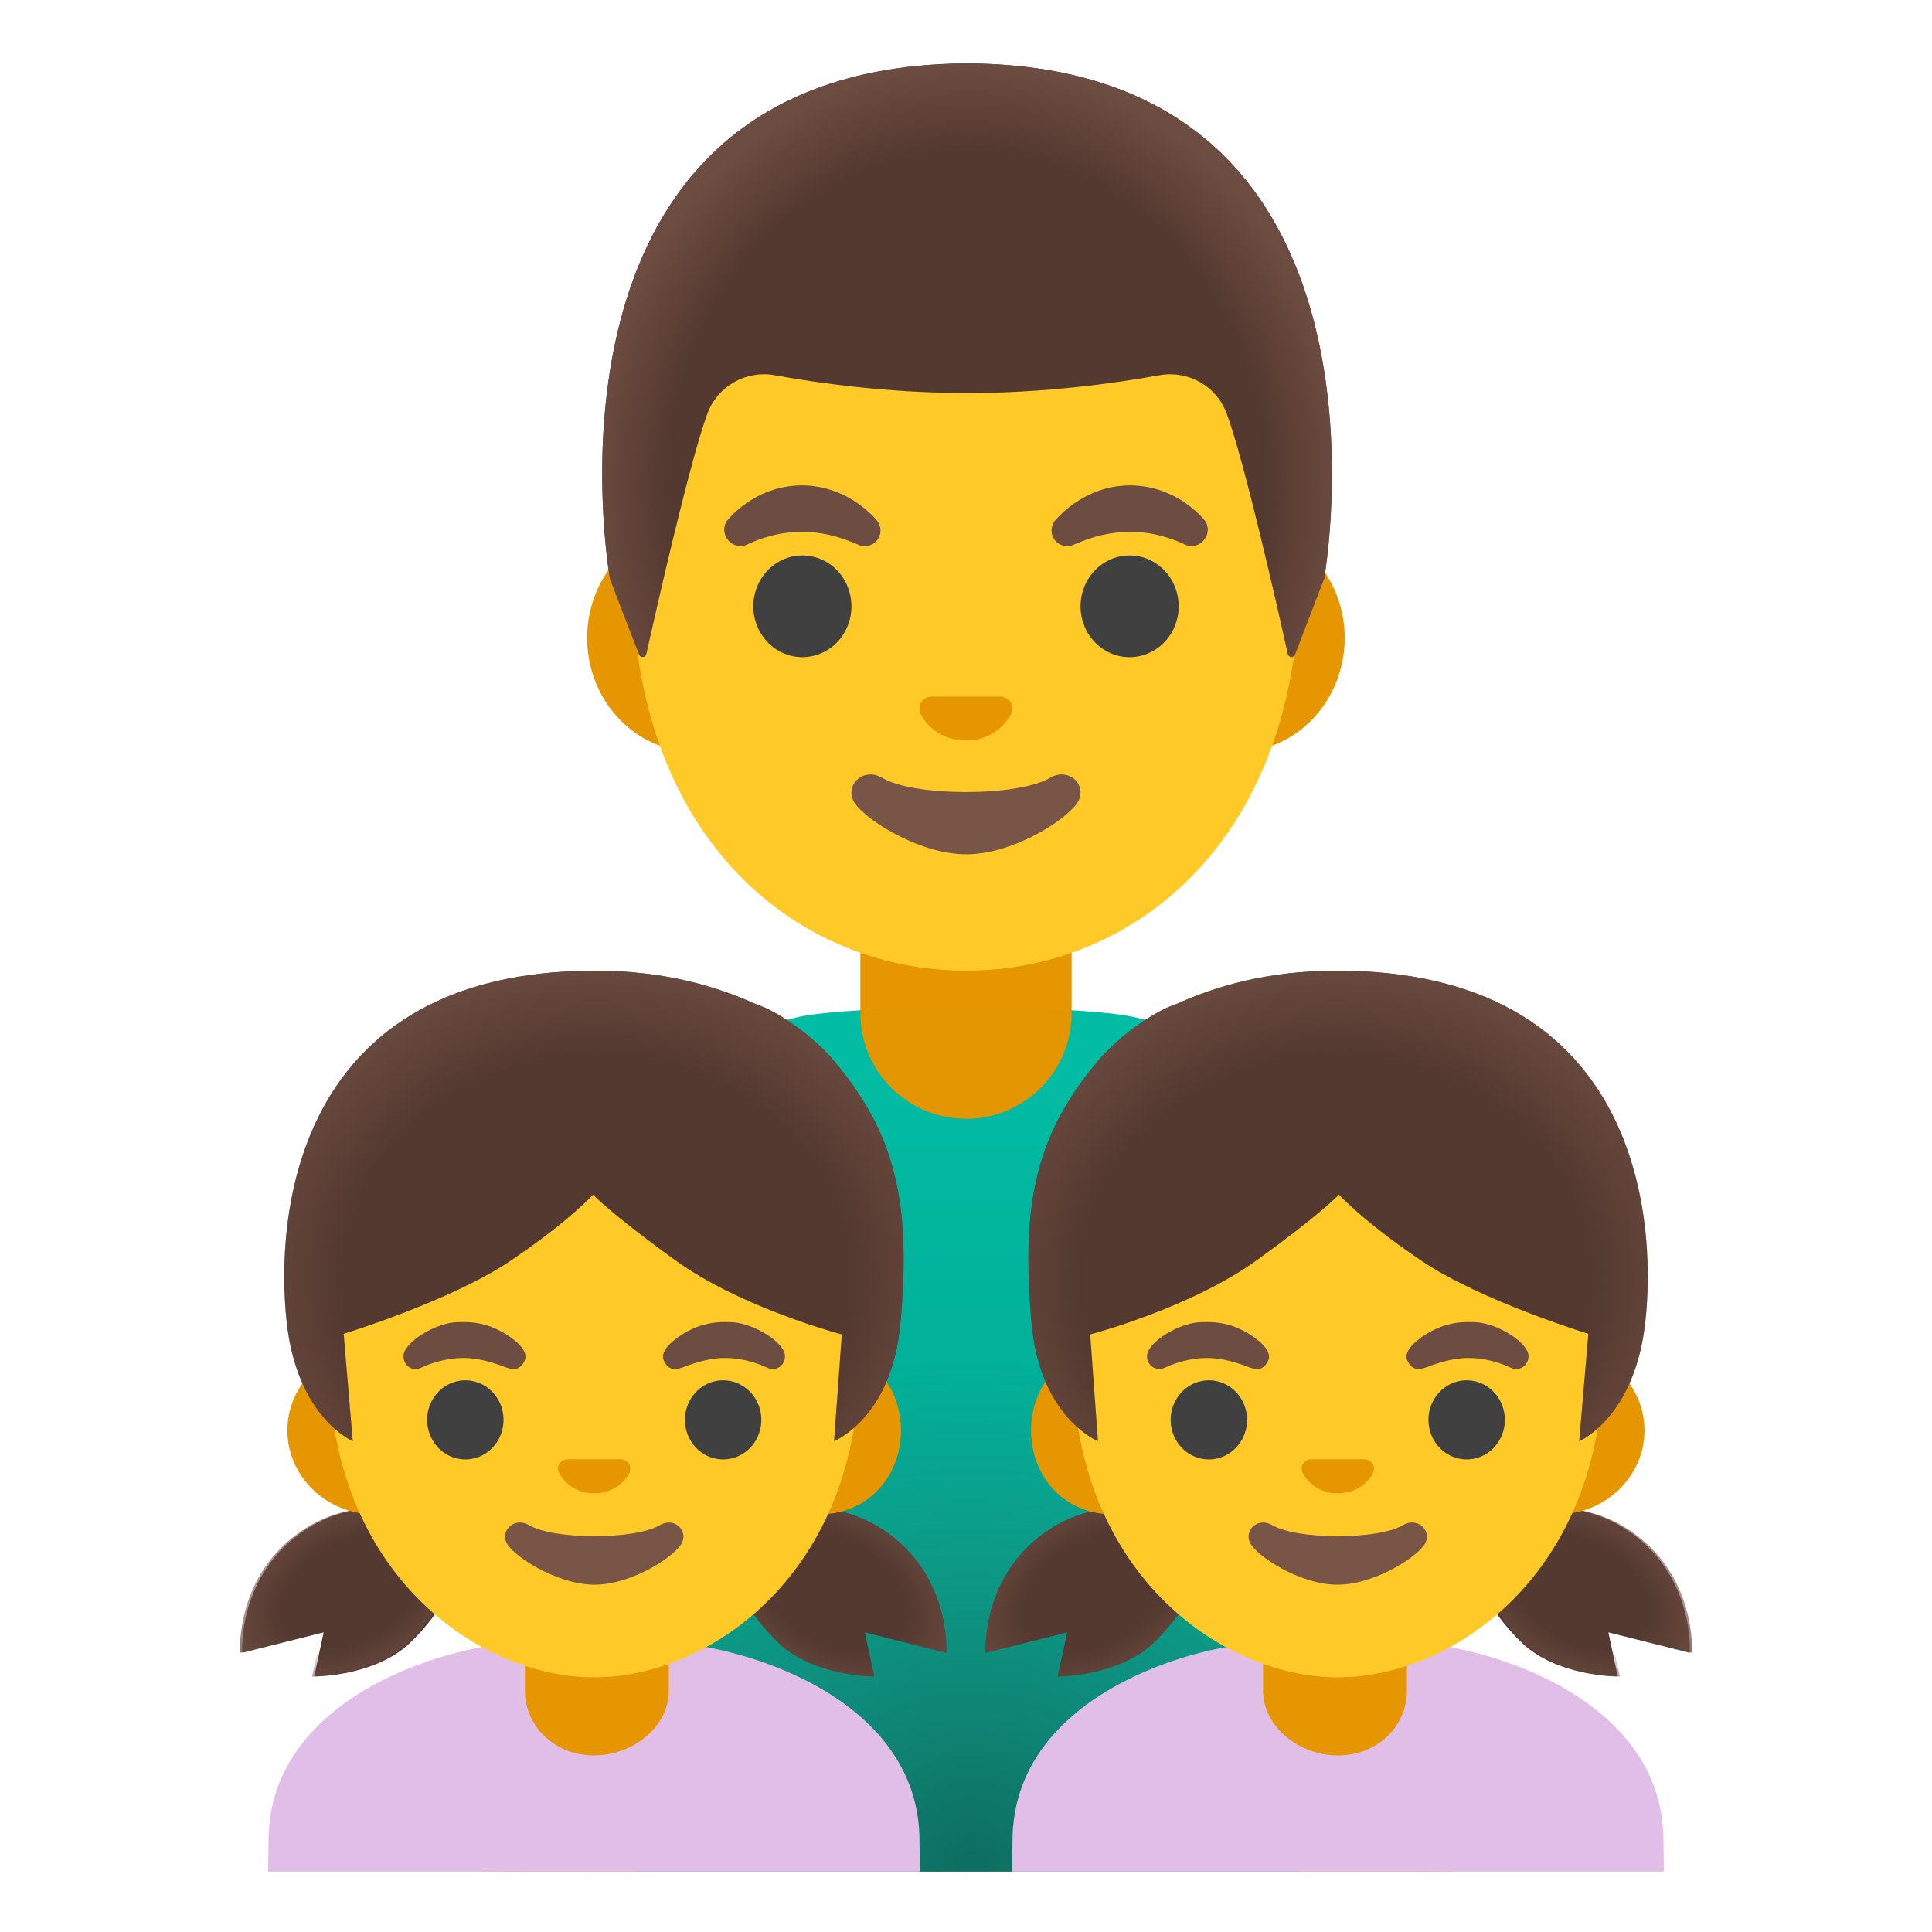 <svg viewBox="0 0 128 128" xmlns="http://www.w3.org/2000/svg">
  <defs>
    <linearGradient id="SVGID_2_" gradientTransform="matrix(1 0 0 -1 0 0)" gradientUnits="userSpaceOnUse" x1="36.929" x2="36.929" y1="-124.146" y2="-97.026">
      <stop offset="0.606" stop-color="#FFCA28"/>
      <stop offset="1" stop-color="#FFB300"/>
    </linearGradient>
    <linearGradient id="SVGID_3_" gradientTransform="matrix(1 0 0 -1 0 0)" gradientUnits="userSpaceOnUse" x1="91.071" x2="91.071" y1="-124.146" y2="-97.026">
      <stop offset="0.606" stop-color="#FFCA28"/>
      <stop offset="1" stop-color="#FFB300"/>
    </linearGradient>
    <radialGradient id="SVGID_4_" cx="64.353" cy="-130.736" gradientTransform="matrix(1 0 0 -0.943 0 0)" gradientUnits="userSpaceOnUse" r="61.31">
      <stop offset="0" stop-color="#212121"/>
      <stop offset="0.574" stop-color="#616161" stop-opacity="0.05"/>
    </radialGradient>
    <radialGradient id="hairHighlights_1_" cx="64.07" cy="-28.708" gradientTransform="matrix(1 0 0 -1.128 0 0)" gradientUnits="userSpaceOnUse" r="24.934">
      <stop offset="0.794" stop-color="#6D4C41" stop-opacity="0"/>
      <stop offset="1" stop-color="#6D4C41"/>
    </radialGradient>
    <radialGradient id="hairHighlights_2_" cx="100.672" cy="-96.014" gradientTransform="matrix(0.865 0.502 0.331 -0.572 0 0)" gradientUnits="userSpaceOnUse" r="9.837">
      <stop offset="0.525" stop-color="#6D4C41" stop-opacity="0"/>
      <stop offset="1" stop-color="#6D4C41"/>
    </radialGradient>
    <radialGradient id="hairHighlights_4_" cx="32.676" cy="-155.664" gradientTransform="matrix(-0.865 0.502 -0.331 -0.572 0 0)" gradientUnits="userSpaceOnUse" r="9.342">
      <stop offset="0.525" stop-color="#6D4C41" stop-opacity="0"/>
      <stop offset="1" stop-color="#6D4C41"/>
    </radialGradient>
    <radialGradient id="hairHighlights_10_" cx="37.874" cy="-92.421" gradientTransform="matrix(1.043 0 0 -0.917 0 0)" gradientUnits="userSpaceOnUse" r="23.474">
      <stop offset="0.685" stop-color="#6D4C41" stop-opacity="0"/>
      <stop offset="1" stop-color="#6D4C41"/>
    </radialGradient>
    <radialGradient id="hairHighlights_11_" cx="-10.057" cy="-193.179" gradientTransform="matrix(-0.865 0.502 -0.331 -0.572 0 0)" gradientUnits="userSpaceOnUse" r="9.837">
      <stop offset="0.525" stop-color="#6D4C41" stop-opacity="0"/>
      <stop offset="1" stop-color="#6D4C41"/>
    </radialGradient>
    <radialGradient id="hairHighlights_12_" cx="143.406" cy="-58.499" gradientTransform="matrix(0.865 0.502 0.331 -0.572 0 0)" gradientUnits="userSpaceOnUse" r="9.342">
      <stop offset="0.525" stop-color="#6D4C41" stop-opacity="0"/>
      <stop offset="1" stop-color="#6D4C41"/>
    </radialGradient>
    <radialGradient id="hairHighlights_13_" cx="-84.81" cy="-92.421" gradientTransform="matrix(-1.043 0 0 -0.917 0 0)" gradientUnits="userSpaceOnUse" r="23.474">
      <stop offset="0.685" stop-color="#6D4C41" stop-opacity="0"/>
      <stop offset="1" stop-color="#6D4C41"/>
    </radialGradient>
    <linearGradient id="SVGID_1_" gradientTransform="matrix(1 0 0 -1 0 0)" gradientUnits="userSpaceOnUse" x1="64.001" x2="64.001" y1="-123.774" y2="-69.148">
      <stop offset="0" stop-color="#009E89"/>
      <stop offset="1" stop-color="#00BFA5"/>
    </linearGradient>
  </defs>
  <path d="M75.21,67.4 C73.38,66.97 68.69,66.75 64,66.75 C59.31,66.75 54.62,66.97 52.79,67.4 C41.56,70.07 31.93,76.83 31.93,92.83 L31.93,124 L33.43,124 L34.93,124 L93.07,124 L94.57,124 L96.07,124 L96.07,92.83 C96.07,76.83 86.44,70.07 75.21,67.4 Z" fill="url(#SVGID_1_)"/>
  <path d="M64,74.12 L64,74.12 C60.13,74.12 57,70.99 57,67.12 L57,60.7 L71,60.7 L71,67.12 C71,70.99 67.87,74.12 64,74.12 Z" fill="#E59600"/>
  <path d="M31.93,96.82 L31.93,124 L32.93,124 L33.93,124 L39.93,124 L40.93,124 L41.93,124 L41.93,96.82 Z" fill="url(#SVGID_2_)"/>
  <path d="M86.07,96.82 L86.07,124 L87.07,124 L88.07,124 L94.07,124 L95.07,124 L96.07,124 L96.07,96.82 Z" fill="url(#SVGID_3_)"/>
  <path d="M82.03,34.74 L45.97,34.74 C42.08,34.74 38.9,38.13 38.9,42.27 C38.9,46.41 42.08,49.8 45.97,49.8 L82.02,49.8 C85.91,49.8 89.09,46.41 89.09,42.27 C89.09,38.13 85.91,34.74 82.03,34.74 Z" fill="#E59600"/>
  <path id="head_3_" d="M64,8.11 L64,8.11 L64,8.11 C52.52,8.11 41.89,20.39 41.89,38.05 C41.89,55.62 52.84,64.31 64,64.31 C75.16,64.31 86.11,55.62 86.11,38.05 C86.11,20.39 75.48,8.11 64,8.11 Z" fill="#FFCA28"/>
  <path id="mouth_6_" d="M69.55,51.54 C67.45,52.79 60.56,52.79 58.46,51.54 C57.25,50.82 56.02,51.92 56.52,53.02 C57.01,54.1 60.77,56.6 64.02,56.6 C67.27,56.6 70.98,54.1 71.47,53.02 C71.98,51.92 70.76,50.82 69.55,51.54 Z" fill="#795548"/>
  <path id="nose_6_" d="M66.54,46.2 C66.47,46.17 66.4,46.15 66.33,46.15 L61.66,46.15 C61.59,46.16 61.52,46.18 61.45,46.2 C61.03,46.37 60.79,46.81 60.99,47.28 C61.19,47.75 62.12,49.06 63.99,49.06 C65.86,49.06 66.79,47.75 66.99,47.28 C67.2,46.81 66.97,46.37 66.54,46.2 Z" fill="#E59600"/>
  <path d="M56.41,40.17 A3.25 3.37 0 1 1 49.91,40.17 A3.25 3.37 0 1 1 56.41,40.17 Z" fill="#404040"/>
  <path d="M78.09,40.17 A3.25 3.37 0 1 1 71.59,40.17 A3.25 3.37 0 1 1 78.09,40.17 Z" fill="#404040"/>
  <path d="M48.16,34.51 C48.16,34.51 49.94,32.16 53.13,32.16 C56.32,32.16 58.14,34.54 58.14,34.54 C58.47,35.01 58.37,35.65 57.9,35.99 C57.62,36.19 57.27,36.23 56.96,36.13 C56.96,36.13 55.99,35.69 55.08,35.47 C54.17,35.25 53.17,35.18 52.18,35.29 C50.68,35.46 49.45,36.1 49.45,36.1 C48.5,36.49 47.58,35.37 48.16,34.51 Z" fill="#6D4C41"/>
  <path d="M79.84,34.51 C79.84,34.51 78.05,32.16 74.87,32.16 C71.69,32.16 69.86,34.54 69.86,34.54 C69.53,35.01 69.63,35.65 70.1,35.99 C70.38,36.19 70.73,36.23 71.04,36.13 C71.04,36.13 72.01,35.69 72.92,35.47 C73.83,35.25 74.83,35.18 75.82,35.29 C77.32,35.46 78.55,36.1 78.55,36.1 C79.5,36.49 80.42,35.37 79.84,34.51 Z" fill="#6D4C41"/>
  <path id="hair_1_" d="M64.08,4.2 L64.08,4.2 C64.08,4.2 64.07,4.2 64.07,4.2 C64.07,4.2 64.06,4.2 64.06,4.2 L64.06,4.2 C34.32,4.36 40.41,38.33 40.41,38.33 C40.41,38.33 41.74,41.83 42.35,43.38 C42.44,43.6 42.76,43.58 42.81,43.34 C43.45,40.5 45.73,30.43 46.88,27.37 C47.56,25.57 49.43,24.52 51.33,24.86 C54.25,25.39 58.89,26.04 64.01,26.04 C64.03,26.04 64.05,26.04 64.07,26.04 C64.09,26.04 64.11,26.04 64.13,26.04 C69.25,26.04 73.89,25.39 76.81,24.86 C78.71,24.52 80.58,25.57 81.26,27.37 C82.41,30.42 84.68,40.43 85.32,43.31 C85.37,43.55 85.7,43.57 85.78,43.34 L87.73,38.32 C87.73,38.33 93.82,4.36 64.08,4.2 Z" fill="#543930"/>
  <path id="hairHighlights" d="M87.73,38.33 C87.73,38.33 93.82,4.36 64.08,4.2 L64.08,4.2 C64.08,4.2 64.07,4.2 64.07,4.2 L64.07,4.2 C64.07,4.2 64.06,4.2 64.06,4.2 L64.06,4.2 C63.6,4.2 63.14,4.21 62.7,4.23 C61.81,4.27 60.96,4.34 60.14,4.43 C60.13,4.43 60.12,4.43 60.11,4.43 C60.05,4.44 60,4.45 59.94,4.46 C34.9,7.61 40.41,38.33 40.41,38.33 L42.36,43.36 C42.45,43.58 42.77,43.56 42.82,43.33 C43.46,40.46 45.74,30.43 46.89,27.38 C47.57,25.58 49.44,24.53 51.34,24.87 C54.26,25.4 58.9,26.05 64.02,26.05 C64.04,26.05 64.06,26.05 64.08,26.05 C64.1,26.05 64.12,26.05 64.14,26.05 C69.26,26.05 73.9,25.4 76.82,24.87 C78.72,24.53 80.59,25.58 81.27,27.38 C82.42,30.45 84.71,40.53 85.34,43.36 C85.39,43.59 85.71,43.62 85.8,43.39 C86.39,41.84 87.73,38.33 87.73,38.33 Z" fill="url(#hairHighlights_1_)"/>
  <path d="M75.21,67.4 C73.38,66.97 68.69,66.75 64,66.75 C59.31,66.75 54.62,66.97 52.79,67.4 C41.56,70.07 31.93,76.83 31.93,92.83 L31.93,124 L33.43,124 L34.93,124 L93.07,124 L94.57,124 L96.07,124 L96.07,92.83 C96.07,76.83 86.44,70.07 75.21,67.4 Z" fill="url(#SVGID_4_)" opacity="0.39"/>
  <path id="shirt_1_" d="M60.92,121.98 C60.92,112.14 48.41,108.84 44.05,108.84 L34.67,108.84 C30.32,108.84 17.79,112.14 17.79,121.98 C17.79,121.98 17.78,122.77 17.76,124 L18.78,124 L19.76,124 L58.95,124 L59.93,124 L60.95,124 C60.93,122.98 60.92,121.98 60.92,121.98 Z" fill="#E1BEE7"/>
  <path d="M39.35,116.3 C36.75,116.3 34.78,114.38 34.78,112.01 L34.78,109.63 L44.31,109.63 L44.31,112.01 C44.32,114.38 41.96,116.3 39.35,116.3 Z" fill="#E59600"/>
  <path d="M20.82,111.07 L21.44,108.15 L16.05,109.5 C16.05,109.5 15.67,104.3 20.31,101.3 C25.4,98.01 31.25,101.52 31.25,101.52 C31.25,101.52 30.67,105.45 27.19,108.82 C24.84,111.09 20.82,111.07 20.82,111.07 Z" fill="#543930"/>
  <path d="M57.92,111.07 L57.3,108.15 L62.69,109.5 C62.69,109.5 63.07,104.3 58.43,101.3 C53.34,98.01 47.49,101.52 47.49,101.52 C47.49,101.52 48.07,105.45 51.55,108.82 C53.9,111.09 57.92,111.07 57.92,111.07 Z" fill="#543930"/>
  <path id="hairHighlights_9_" d="M57.92,111.07 L57.3,108.15 L62.69,109.5 C62.69,109.5 63.07,104.3 58.43,101.3 C53.34,98.01 47.49,101.52 47.49,101.52 C47.49,101.52 48.07,105.45 51.55,108.82 C53.9,111.09 57.92,111.07 57.92,111.07 Z" fill="url(#hairHighlights_2_)"/>
  <path id="hairHighlights_6_" d="M20.68,111.07 L21.3,108.15 L15.91,109.5 C15.91,109.5 15.53,104.3 20.17,101.3 C25.26,98.01 31.11,101.52 31.11,101.52 C31.11,101.52 30.53,105.45 27.05,108.82 C24.7,111.09 20.68,111.07 20.68,111.07 Z" fill="url(#hairHighlights_4_)"/>
  <path d="M54.31,89.21 L50.34,89.21 L28.8,89.21 L24.82,89.21 C21.64,89.21 19.04,91.71 19.04,94.77 C19.04,97.83 21.64,100.33 24.82,100.33 L28.8,100.33 L50.33,100.33 L54.3,100.33 C57.48,100.33 59.69,97.83 59.69,94.77 C59.69,91.71 57.49,89.21 54.31,89.21 Z" fill="#E59600"/>
  <path id="head_1_" d="M39.36,66.27 L39.36,66.27 L39.36,66.27 C30.03,66.27 21.79,76.07 21.79,90.17 C21.79,104.19 31.66,111.13 39.36,111.13 C47.06,111.13 56.93,104.2 56.93,90.17 C56.93,76.06 48.68,66.27 39.36,66.27 Z" fill="#FFCA28"/>
  <path id="mouth_3_" d="M43.7,101.05 C42.06,102.02 36.7,102.02 35.06,101.05 C34.12,100.49 33.16,101.35 33.55,102.2 C33.93,103.04 36.86,104.99 39.39,104.99 C41.92,104.99 44.81,103.04 45.19,102.2 C45.58,101.35 44.64,100.49 43.7,101.05 Z" fill="#795548"/>
  <path id="nose_3_" d="M41.35,96.72 C41.3,96.7 41.24,96.68 41.18,96.68 L37.55,96.68 C37.49,96.69 37.44,96.7 37.38,96.72 C37.05,96.85 36.87,97.19 37.03,97.56 C37.19,97.92 37.91,98.94 39.37,98.94 C40.83,98.94 41.55,97.92 41.71,97.56 C41.86,97.19 41.68,96.85 41.35,96.72 Z" fill="#E59600"/>
  <path d="M33.36,94.07 A2.53 2.62 0 1 1 28.3,94.07 A2.53 2.62 0 1 1 33.36,94.07 Z" fill="#404040"/>
  <path d="M50.44,94.07 A2.53 2.62 0 1 1 45.38,94.07 A2.53 2.62 0 1 1 50.44,94.07 Z" fill="#404040"/>
  <path d="M26.87,89.41 C26.97,89.28 27,89.2 27.18,89.02 C27.58,88.6 28.36,88.1 29.12,87.84 C29.85,87.59 30.19,87.59 30.74,87.59 C31.59,87.59 32.11,87.77 32.36,87.84 C32.71,87.96 33.04,88.12 33.37,88.3 C33.92,88.63 35.11,89.44 34.75,90.17 C34.35,90.98 33.74,90.68 33.19,90.47 C32.95,90.4 31.87,89.97 30.73,89.97 C30.11,89.97 29.85,90.04 29.68,90.06 C28.95,90.18 28.4,90.41 28.3,90.44 C27.92,90.59 27.65,90.81 27.22,90.64 C26.77,90.44 26.58,89.84 26.87,89.41 Z" fill="#6D4C41"/>
  <path d="M51.87,89.41 C51.77,89.28 51.74,89.2 51.56,89.02 C51.16,88.6 50.38,88.1 49.62,87.84 C48.89,87.59 48.55,87.59 48,87.59 C47.15,87.59 46.63,87.77 46.38,87.84 C46.03,87.96 45.7,88.12 45.37,88.3 C44.82,88.63 43.63,89.44 43.99,90.17 C44.39,90.98 45,90.68 45.55,90.47 C45.79,90.4 46.87,89.97 48.01,89.97 C48.63,89.97 48.89,90.04 49.05,90.06 C49.78,90.18 50.33,90.41 50.43,90.44 C50.81,90.59 51.08,90.81 51.51,90.64 C51.97,90.44 52.16,89.84 51.87,89.41 Z" fill="#6D4C41"/>
  <path d="M54.93,69.91 C52.6,67.48 50.37,66.59 50.15,66.56 C47.44,65.32 43.95,64.31 39.43,64.31 C19.55,64.31 18.2,80.51 19,87.64 C19.7,93.93 23.37,95.48 23.37,95.48 L22.77,88.37 C22.77,88.37 29.88,86.19 33.81,83.54 C37.68,80.93 39.29,79.15 39.29,79.15 C39.29,79.15 40.49,80.43 44.73,83.49 C49.13,86.67 55.77,88.41 55.77,88.41 L55.26,95.48 C55.26,95.48 59.11,93.94 59.66,87.64 C60.36,79.75 59.42,75.03 54.93,69.91 Z" fill="#543930"/>
  <path id="hairHighlights_5_" d="M54.93,69.91 C52.6,67.48 50.37,66.59 50.15,66.56 C47.44,65.32 43.95,64.31 39.43,64.31 C19.55,64.31 18.2,80.51 19,87.64 C19.7,93.93 23.37,95.48 23.37,95.48 L22.77,88.37 C22.77,88.37 29.88,86.19 33.81,83.54 C37.68,80.93 39.29,79.15 39.29,79.15 C39.29,79.15 40.49,80.43 44.73,83.49 C49.13,86.67 55.77,88.41 55.77,88.41 L55.26,95.48 C55.26,95.48 59.11,93.94 59.66,87.64 C60.36,79.75 59.42,75.03 54.93,69.91 Z" fill="url(#hairHighlights_10_)"/>
  <path id="shirt_3_" d="M67.08,121.98 C67.08,112.14 79.59,108.84 83.95,108.84 L93.33,108.84 C97.68,108.84 110.21,112.14 110.21,121.98 C110.21,121.98 110.22,122.77 110.24,124 L109.22,124 L108.25,124 L69.05,124 L68.07,124 L67.05,124 C67.07,122.98 67.08,121.98 67.08,121.98 Z" fill="#E1BEE7"/>
  <path d="M88.64,116.3 C91.25,116.3 93.21,114.38 93.21,112.01 L93.21,109.63 L83.68,109.63 L83.68,112.01 C83.68,114.38 86.04,116.3 88.64,116.3 Z" fill="#E59600"/>
  <path d="M107.18,111.07 L106.56,108.15 L111.95,109.5 C111.95,109.5 112.33,104.3 107.69,101.3 C102.6,98.01 96.75,101.52 96.75,101.52 C96.75,101.52 97.33,105.45 100.81,108.82 C103.15,111.09 107.18,111.07 107.18,111.07 Z" fill="#543930"/>
  <path d="M70.08,111.07 L70.7,108.15 L65.31,109.5 C65.31,109.5 64.93,104.3 69.57,101.3 C74.66,98.01 80.51,101.52 80.51,101.52 C80.51,101.52 79.93,105.45 76.45,108.82 C74.1,111.09 70.08,111.07 70.08,111.07 Z" fill="#543930"/>
  <path id="hairHighlights_8_" d="M70.08,111.07 L70.7,108.15 L65.31,109.5 C65.31,109.5 64.93,104.3 69.57,101.3 C74.66,98.01 80.51,101.52 80.51,101.52 C80.51,101.52 79.93,105.45 76.45,108.82 C74.1,111.09 70.08,111.07 70.08,111.07 Z" fill="url(#hairHighlights_11_)"/>
  <path id="hairHighlights_7_" d="M107.32,111.07 L106.7,108.15 L112.09,109.5 C112.09,109.5 112.47,104.3 107.83,101.3 C102.74,98.01 96.89,101.52 96.89,101.52 C96.89,101.52 97.47,105.45 100.95,108.82 C103.3,111.09 107.32,111.07 107.32,111.07 Z" fill="url(#hairHighlights_12_)"/>
  <path d="M73.69,89.21 L77.66,89.21 L99.2,89.21 L103.17,89.21 C106.35,89.21 108.95,91.71 108.95,94.77 C108.95,97.83 106.35,100.33 103.17,100.33 L99.2,100.33 L77.67,100.33 L73.7,100.33 C70.52,100.33 68.31,97.83 68.31,94.77 C68.31,91.71 70.51,89.21 73.69,89.21 Z" fill="#E59600"/>
  <path id="head_8_" d="M88.64,66.27 L88.64,66.27 L88.64,66.27 C97.97,66.27 106.21,76.07 106.21,90.17 C106.21,104.19 96.34,111.13 88.64,111.13 C80.94,111.13 71.07,104.2 71.07,90.17 C71.07,76.06 79.32,66.27 88.64,66.27 Z" fill="#FFCA28"/>
  <path id="mouth_1_" d="M84.3,101.05 C85.94,102.02 91.3,102.02 92.94,101.05 C93.88,100.49 94.84,101.35 94.45,102.2 C94.07,103.04 91.14,104.99 88.61,104.99 C86.08,104.99 83.19,103.04 82.81,102.2 C82.42,101.35 83.36,100.49 84.3,101.05 Z" fill="#795548"/>
  <path id="nose_1_" d="M86.65,96.72 C86.7,96.7 86.76,96.68 86.82,96.68 L90.45,96.68 C90.51,96.69 90.56,96.7 90.62,96.72 C90.95,96.85 91.13,97.19 90.98,97.56 C90.83,97.93 90.1,98.94 88.64,98.94 C87.18,98.94 86.46,97.92 86.3,97.56 C86.14,97.19 86.32,96.85 86.65,96.72 Z" fill="#E59600"/>
  <path d="M99.7,94.07 A2.53 2.62 0 1 1 94.64,94.07 A2.53 2.62 0 1 1 99.7,94.07 Z" fill="#404040"/>
  <path d="M82.62,94.07 A2.53 2.62 0 1 1 77.56,94.07 A2.53 2.62 0 1 1 82.62,94.07 Z" fill="#404040"/>
  <path d="M101.13,89.41 C101.03,89.28 101,89.2 100.82,89.02 C100.43,88.6 99.64,88.1 98.88,87.84 C98.15,87.59 97.81,87.59 97.26,87.59 C96.41,87.59 95.89,87.77 95.64,87.84 C95.29,87.96 94.96,88.12 94.63,88.3 C94.08,88.63 92.89,89.44 93.25,90.17 C93.65,90.98 94.26,90.68 94.81,90.47 C95.05,90.4 96.13,89.97 97.27,89.97 C97.89,89.97 98.15,90.04 98.31,90.06 C99.04,90.18 99.59,90.41 99.69,90.44 C100.07,90.59 100.34,90.81 100.76,90.64 C101.23,90.44 101.42,89.84 101.13,89.41 Z" fill="#6D4C41"/>
  <path d="M76.13,89.41 C76.23,89.28 76.26,89.2 76.44,89.02 C76.83,88.6 77.62,88.1 78.38,87.84 C79.11,87.59 79.45,87.59 80,87.59 C80.85,87.59 81.37,87.77 81.62,87.84 C81.97,87.96 82.3,88.12 82.63,88.3 C83.18,88.63 84.37,89.44 84.01,90.17 C83.61,90.98 83,90.68 82.45,90.47 C82.21,90.4 81.13,89.97 79.99,89.97 C79.37,89.97 79.11,90.04 78.95,90.06 C78.22,90.18 77.67,90.41 77.57,90.44 C77.19,90.59 76.92,90.81 76.5,90.64 C76.03,90.44 75.84,89.84 76.13,89.41 Z" fill="#6D4C41"/>
  <path d="M73.07,69.91 C75.4,67.48 77.63,66.59 77.85,66.56 C80.56,65.32 84.05,64.31 88.57,64.31 C108.45,64.31 109.8,80.51 109,87.64 C108.29,93.93 104.63,95.48 104.63,95.48 L105.23,88.37 C105.23,88.37 98.12,86.19 94.19,83.54 C90.32,80.93 88.71,79.15 88.71,79.15 C88.71,79.15 87.51,80.43 83.27,83.49 C78.87,86.67 72.23,88.41 72.23,88.41 L72.74,95.48 C72.74,95.48 68.89,93.94 68.34,87.64 C67.64,79.75 68.58,75.03 73.07,69.91 Z" fill="#543930"/>
  <path id="hairHighlights_3_" d="M73.07,69.91 C75.4,67.48 77.63,66.59 77.85,66.56 C80.56,65.32 84.05,64.31 88.57,64.31 C108.45,64.31 109.8,80.51 109,87.64 C108.29,93.93 104.63,95.48 104.63,95.48 L105.23,88.37 C105.23,88.37 98.12,86.19 94.19,83.54 C90.32,80.93 88.71,79.15 88.71,79.15 C88.71,79.15 87.51,80.43 83.27,83.49 C78.87,86.67 72.23,88.41 72.23,88.41 L72.74,95.48 C72.74,95.48 68.89,93.94 68.34,87.64 C67.64,79.75 68.58,75.03 73.07,69.91 Z" fill="url(#hairHighlights_13_)"/>
</svg>